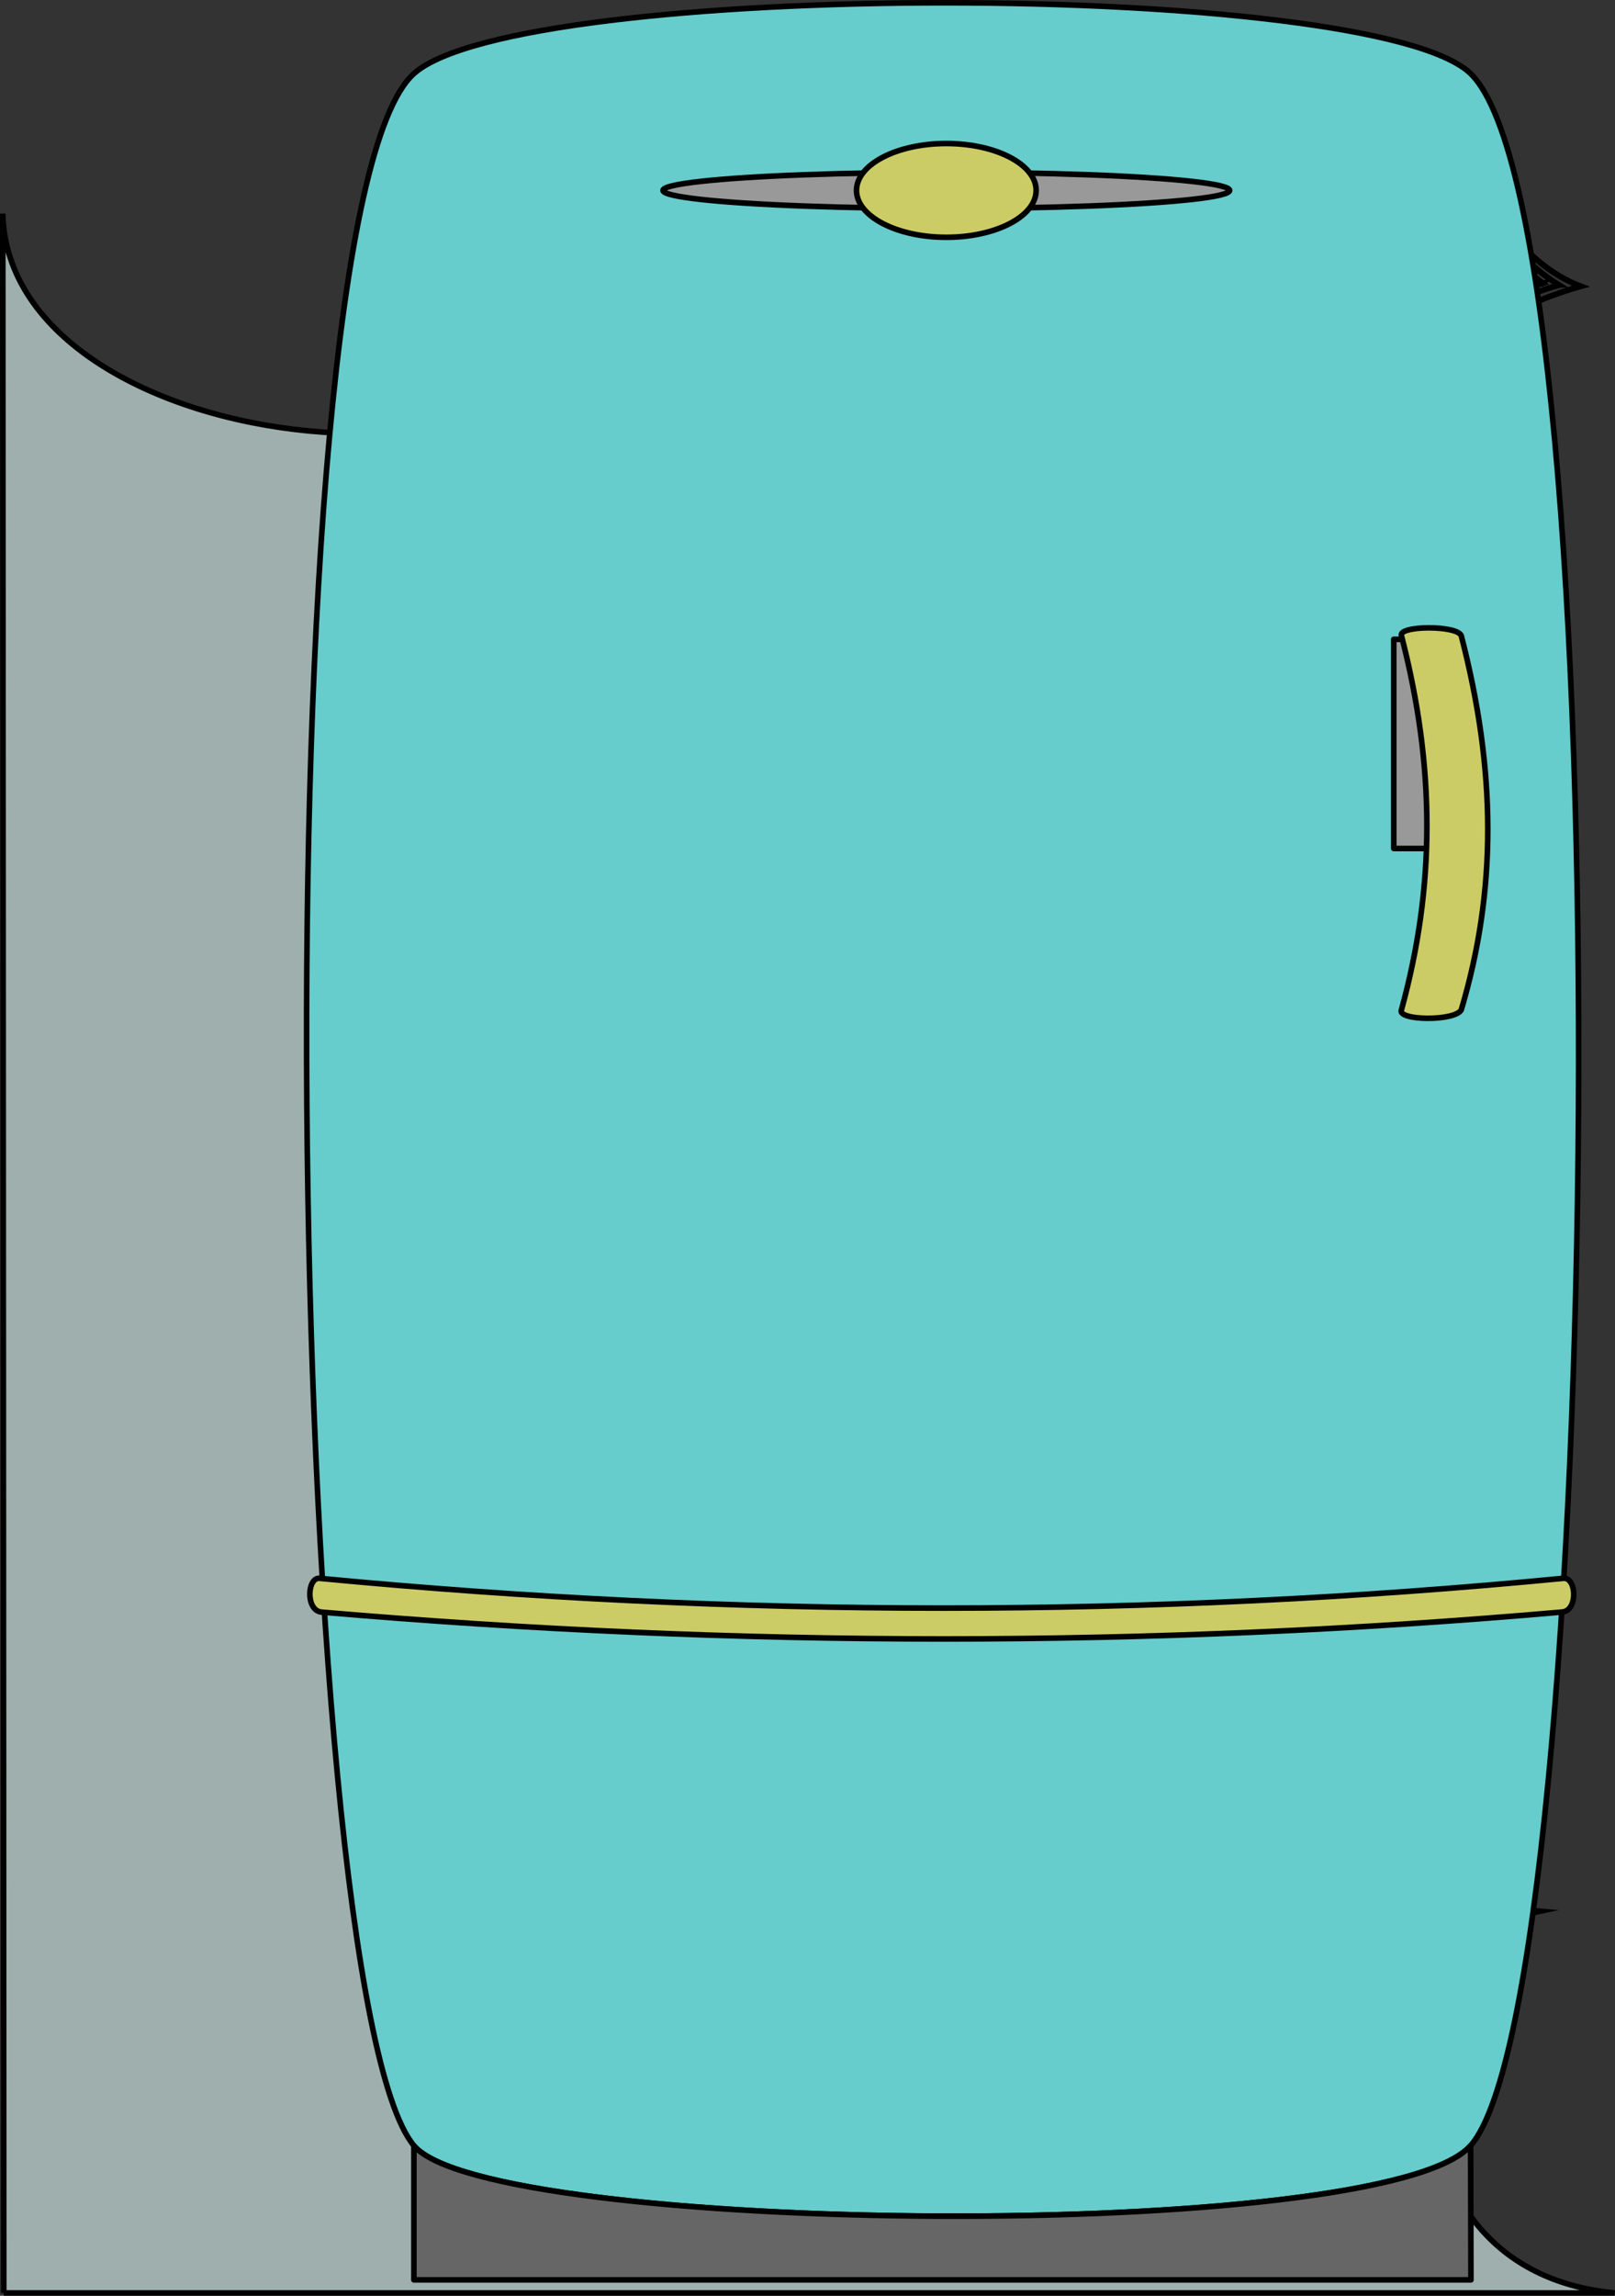 <?xml version="1.0" encoding="UTF-8"?>
<svg id="presence" xmlns="http://www.w3.org/2000/svg" viewBox="0 0 289.49 411.26">
  <rect x="0" y="0" width="289.49" height="411.26" fill="#333333" stroke="none"/>
  <defs>
    <style>
      .cls-1 {
        fill: #666;
      }

      .cls-1, .cls-2, .cls-3, .cls-4 {
        stroke-linecap: round;
        stroke-linejoin: round;
      }

      .cls-1, .cls-2, .cls-3, .cls-4, .cls-5, .cls-6, .cls-7, .cls-8, .cls-9, .cls-10 {
        stroke: #000;
      }

      .cls-2 {
        fill: #999;
      }

      .cls-3 {
        fill: #cc6;
      }

      .cls-4 {
        fill: #6cc;
      }

      .cls-5 {
        fill: #dff7f5;
      }

      .cls-5, .cls-6, .cls-7, .cls-8, .cls-9, .cls-10 {
        stroke-miterlimit: 10;
      }

      .cls-6 {
        fill: #afc4c3;
      }

      .cls-7 {
        fill: #c9dedd;
      }

      .cls-8 {
        fill: #9eafae;
      }

      .cls-9 {
        fill: #95bfc1;
      }

      .cls-10 {
        fill: none;
      }
    </style>
  </defs>
  <g>
    <circle id="bubbleClear" class="cls-5" cx="159.6" cy="173.83" r="12.64"/>
    <path id="bubbleClearer" class="cls-7" d="m169.04,141.25c-15.97,14,13.65,54.07,32.97,37.14,23.8-20.87-12.44-55.14-32.97-37.14Z"/>
    <path id="bubbleClearest" class="cls-6" d="m189.06,134.06c37.74,34.85,83.28-17.65,49.32-50.28-39.95-37.41-86.64,15.81-49.32,50.28Z"/>
    <g id="bubbleFoldLine">
      <path class="cls-10" d="m172.88,161.7c.6-2.39,1.11-3.41,2.26-5.06"/>
      <path class="cls-9" d="m223.76,84.44c-1.53,1.07-3.27,3.09-3.88,4.99"/>
      <path class="cls-10" d="m152.15,175.19c.96,1.17,2.03,1.77,3.45,2.08"/>
    </g>
    <path id="bubble" class="cls-8" d="m.68,410.76h288.76c-43.99-4.09-38.62-63.19-13.45-68.38-47.03-4.18-48.05-99.14-4.76-108.23-45.84-5.85-41.24-99.46,6.22-104.24-34.55-16.82-26.65-59.59-9.96-71.65-10,1.55-33.93-3.96-39-25-2,42.06-94.16,56.78-109.74,14.56C106.58,94.39,1.46,82.8.5,38.27l.18,372.5ZM182.25,91.24c5.31-9.95,16.29-18.86,24.98-18.56,8.51.3,14.66,3.82,16.53,11.76,3.47-2.46,8.44-1.99,10.63-.99,12.68,5.3,14.84,20.81,12.75,30.95-1.32,8.01-6.77,13.7-14.29,15.29-1.06,9.26-8.53,13.46-15.75,14.31-9.6,1.45-18.96-1.5-20.84-12.7.07.07-11.58,1.98-17.41-12.25-4.29-10.48-.97-19.64,3.4-27.82Zm2.94,86.67c-9.62-.23-14.13-7.14-12.3-16.21-4.4-.68-6.63-3.05-6.8-7.44-.03-6.67,6.85-14.44,15.03-16.62,6.93-1.6,11.84,1.63,12.65,8.13,4.33-.39,7.67,1.57,10.8,5.28,8.68,10.85-5.03,26.96-19.38,26.86Zm-27.38,7.59c-5.97-.64-10.28-6.47-5.65-10.32-3.51-5.24-2.03-12.47,6.92-12.81,6.19.15,9.88,5.02,9.19,13.27-.75,7.51-5.53,10.26-10.46,9.86Z"/>
    <path id="bubbleClear__noStroke" class="cls-10" d="m267.5,58.27c4.14-3.19,12.48-6.07,15.84-6.99-9.17-3.41-17.23-13.62-19.14-23.58,1.01,10.29,7.71,18.74,15.27,23.37-6.61,1.87-12.07,4.71-16.53,8.19l4.57-.99Z"/>
    <path id="bubbleClearer__noStroke" class="cls-10" d="m279.47,51.07c-7.57-4.62-14.27-13.08-15.27-23.37.09,8.89,4.91,17.47,12.35,23.05-6.69,1.81-12.28,4.85-17.59,9.37l3.97-.86c4.47-3.48,9.92-6.32,16.53-8.19Z"/>
    <path id="bubbleClearest__noStroke" class="cls-10" d="m276.55,50.75c-7.45-5.58-12.27-14.15-12.35-23.05-.75,7.69,3.24,16.74,9.82,22.52-7.41,1.86-13.65,6.09-19.06,10.76l4.01-.87c5.31-4.52,10.9-7.56,17.59-9.37Z"/>
    <path id="bubbleOverlapLine" class="cls-10" d="m267.5,58.27c4.14-3.19,12.48-6.07,15.84-6.99-9.17-3.41-17.23-13.62-19.14-23.58"/>
  </g>
  <g>
    <path id="porcelainDarkest" class="cls-4" d="m263.61,384.37c-15.49,17.63-176.06,16.06-189.42,0-23.05-27.7-28.12-345.98,0-371.18,18.88-16.92,171.96-16.92,189.42,0,27.77,26.9,23.79,344.11,0,371.18Z"/>
    <g id="steelDark">
      <path class="cls-1" d="m263.61,384.37l.06,24.05H74.19v-24.05c13.37,16.06,173.93,17.63,189.42,0Z"/>
      <ellipse class="cls-2" cx="169.63" cy="34.11" rx="50.79" ry="3.24"/>
      <rect class="cls-2" x="249.82" y="114.52" width="11.79" height="37.47" transform="translate(511.44 266.52) rotate(-180)"/>
    </g>
    <g id="brassDark">
      <path class="cls-3" d="m280.03,288.78c-73.51,6.42-147.54,6.44-222.46.01-2.84-.38-2.49-6.33-.24-6.04,74.67,7.1,149.15,7.11,222.91-.01,2.38-.2,2.64,5.81-.21,6.03Z"/>
      <path class="cls-3" d="m261.94,180.88c-1.03,2.13-11.68,1.97-10.72,0,6.05-22.07,6.09-43.31,0-66.97-.73-1.88,10.08-1.96,10.72,0,6.29,24.3,6.37,45.56,0,66.97Z"/>
      <ellipse class="cls-3" cx="169.63" cy="34.11" rx="16.1" ry="8.4"/>
    </g>
  </g>
</svg>